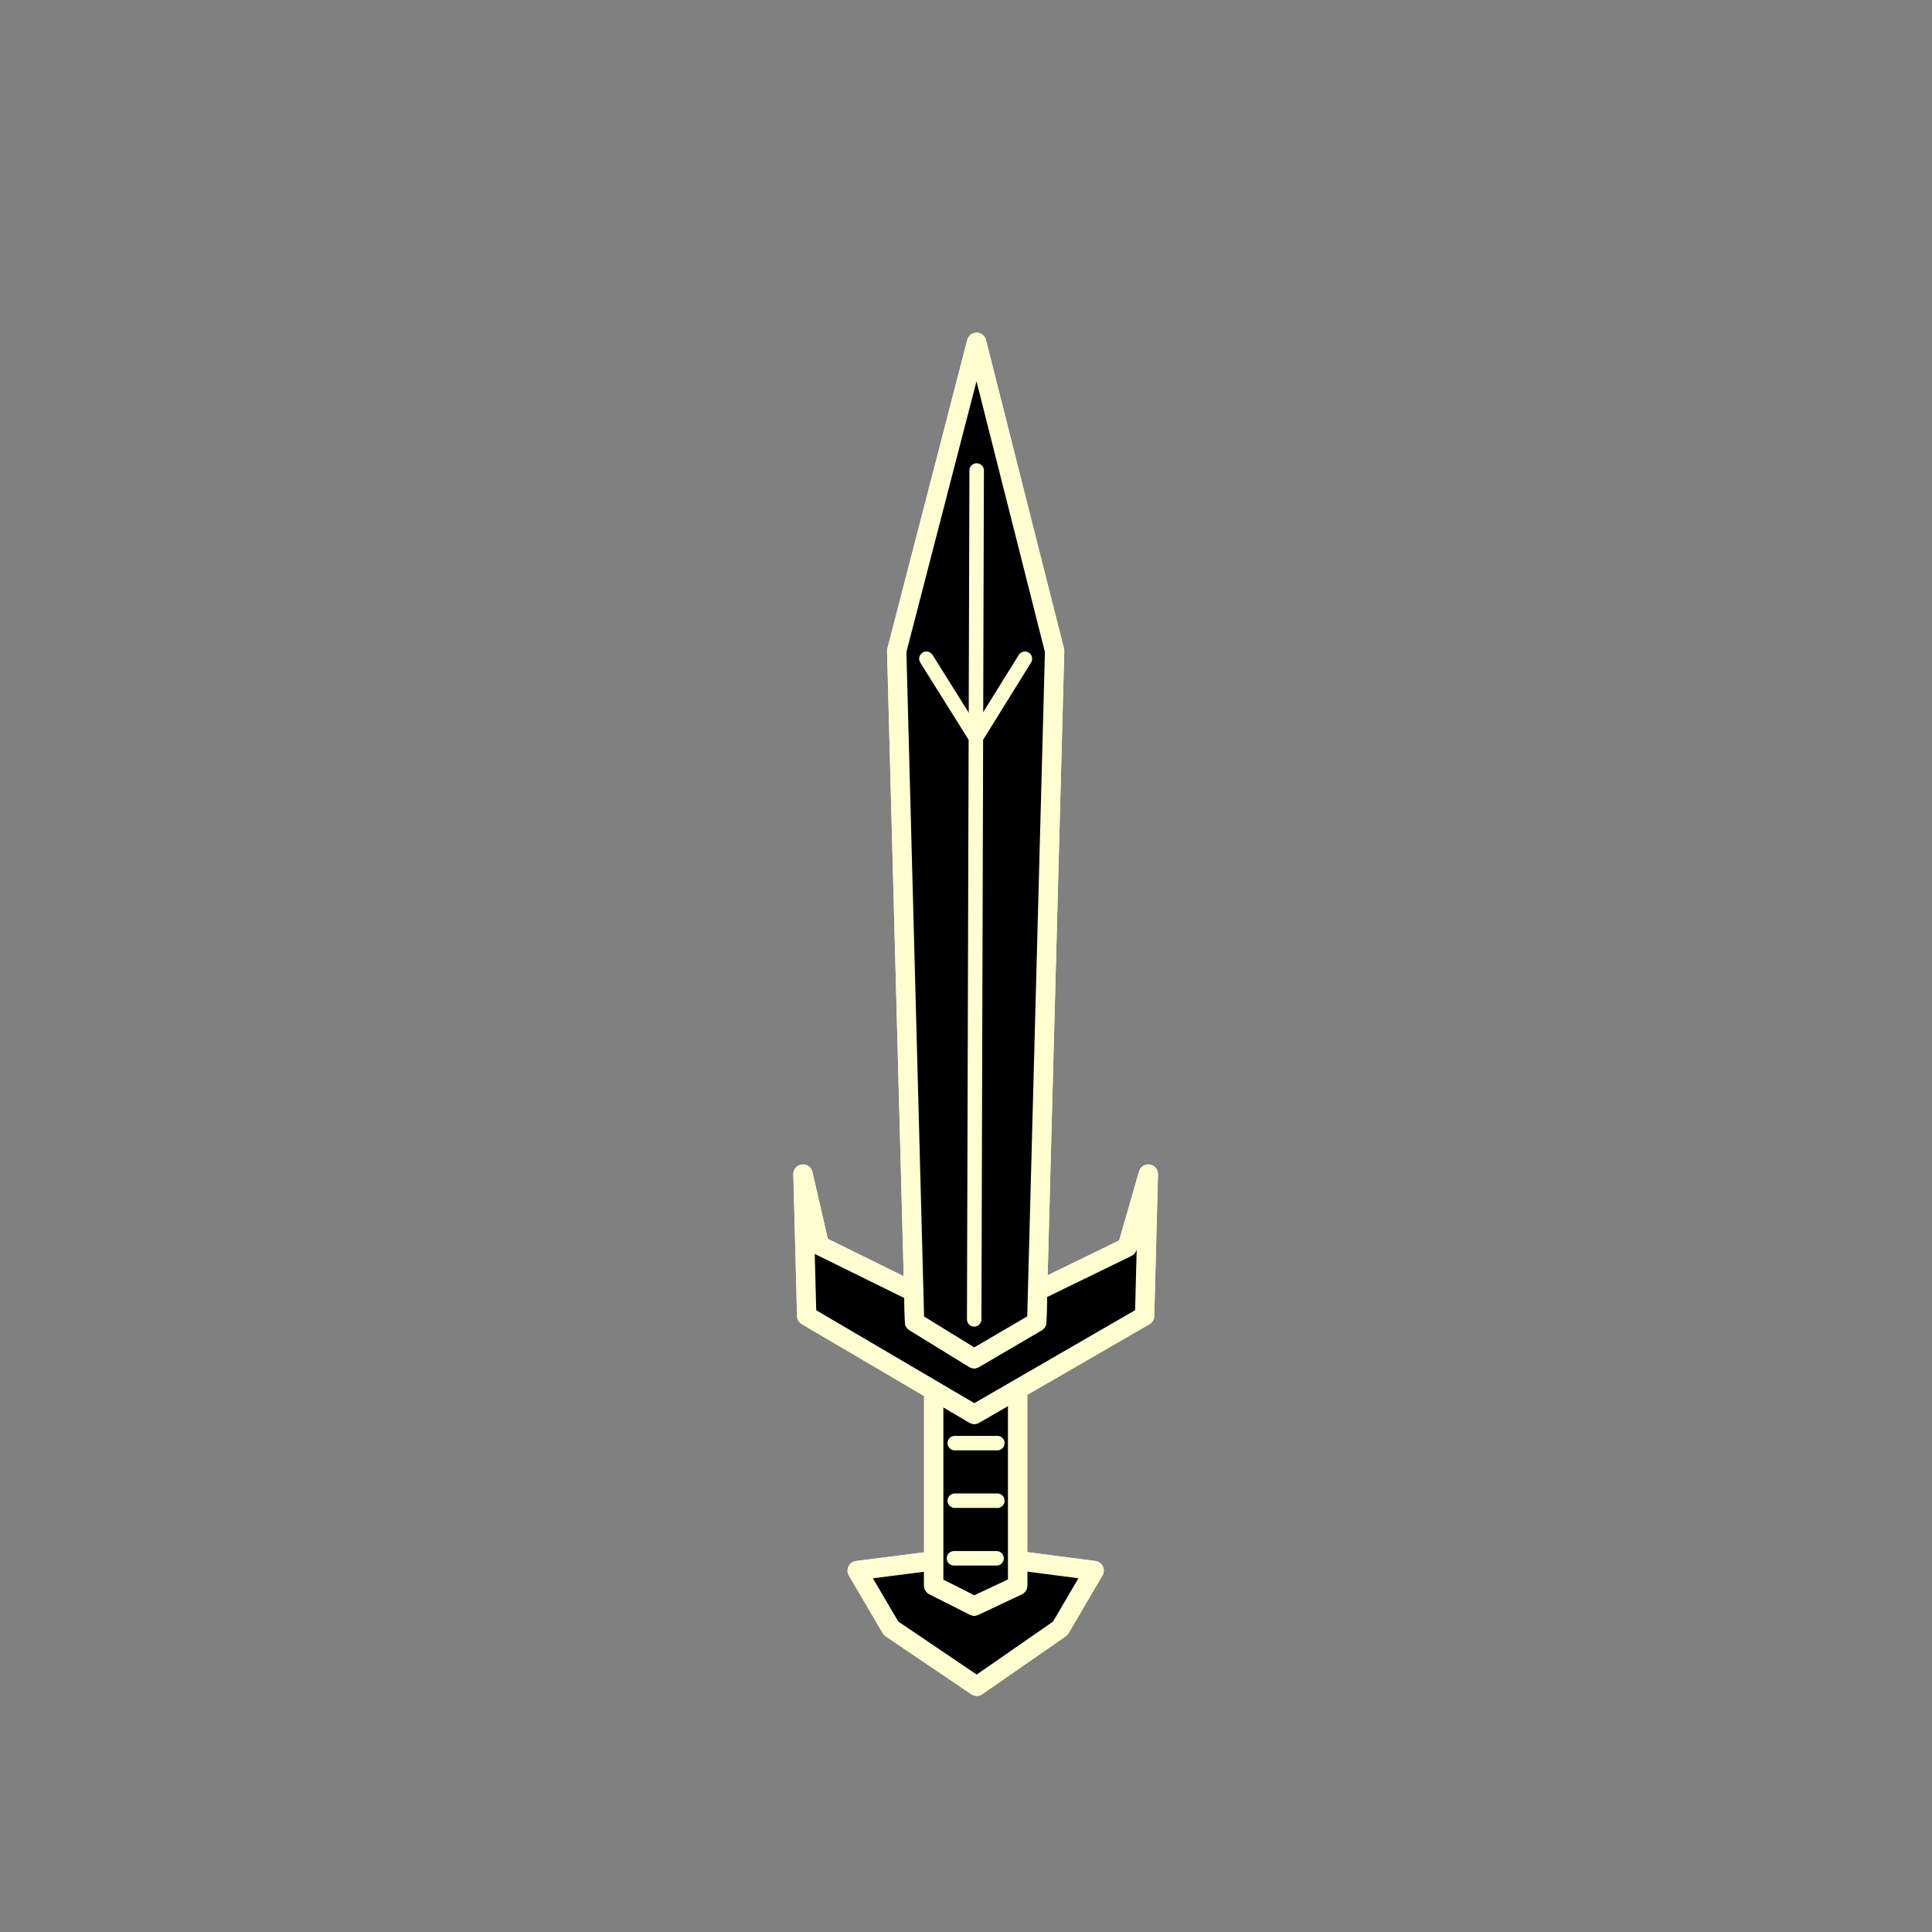 <?xml version="1.0" encoding="UTF-8"?>
<!DOCTYPE svg PUBLIC "-//W3C//DTD SVG 1.1//EN" "http://www.w3.org/Graphics/SVG/1.1/DTD/svg11.dtd">
<svg version="1.1" xmlns="http://www.w3.org/2000/svg" xmlns:xlink="http://www.w3.org/1999/xlink" x="0" y="0" width="100" height="100" viewBox="0, 0, 100, 100">
  <rect x="0" y="0" width="100" height="100" fill="#808080" stroke="none"/>
  <g id="Layer_1">
    <g>
      <g>
        <g>
          <path d="M46.123,84.283 L50.557,87.281 L54.877,84.283 L56.633,81.293 L50.557,80.502 L44.367,81.293 L46.123,84.283 z" fill="#000000"/>
          <path d="M46.123,84.283 L50.557,87.281 L54.877,84.283 L56.633,81.293 L50.557,80.502 L44.367,81.293 L46.123,84.283 z" fill-opacity="0" stroke="#FFFED0" stroke-width="1" stroke-linecap="round" stroke-linejoin="round"/>
        </g>
        <g>
          <path d="M46.123,84.283 L50.557,87.281 L54.877,84.283 L56.633,81.293 L50.557,80.502 L44.367,81.293 L46.123,84.283 z" fill="#000000"/>
          <path d="M46.123,84.283 L50.557,87.281 L54.877,84.283 L56.633,81.293 L50.557,80.502 L44.367,81.293 L46.123,84.283 z" fill-opacity="0" stroke="#FFFED0" stroke-width="1" stroke-linecap="round" stroke-linejoin="round"/>
        </g>
      </g>
      <g>
        <g>
          <path d="M48.329,70.324 L52.671,70.324 L52.671,82.069 L50.424,83.127 L48.329,82.069 L48.329,70.324 z" fill="#000000"/>
          <path d="M48.329,70.324 L52.671,70.324 L52.671,82.069 L50.424,83.127 L48.329,82.069 L48.329,70.324 z" fill-opacity="0" stroke="#FFFED0" stroke-width="1" stroke-linecap="round" stroke-linejoin="round"/>
        </g>
        <g>
          <path d="M48.329,70.324 L52.671,70.324 L52.671,82.069 L50.424,83.127 L48.329,82.069 L48.329,70.324 z" fill="#000000"/>
          <path d="M48.329,70.324 L52.671,70.324 L52.671,82.069 L50.424,83.127 L48.329,82.069 L48.329,70.324 z" fill-opacity="0" stroke="#FFFED0" stroke-width="1" stroke-linecap="round" stroke-linejoin="round"/>
        </g>
      </g>
      <g>
        <path d="M49.419,74.695 L51.623,74.695" fill="#000000"/>
        <path d="M49.419,74.695 L51.623,74.695" fill-opacity="0" stroke="#FFFED0" stroke-width="0.75" stroke-linecap="round" stroke-linejoin="round"/>
      </g>
      <g>
        <path d="M49.419,77.676 L51.623,77.676" fill="#000000"/>
        <path d="M49.419,77.676 L51.623,77.676" fill-opacity="0" stroke="#FFFED0" stroke-width="0.75" stroke-linecap="round" stroke-linejoin="round"/>
      </g>
      <g>
        <path d="M49.377,80.658 L51.581,80.658" fill="#000000"/>
        <path d="M49.377,80.658 L51.581,80.658" fill-opacity="0" stroke="#FFFED0" stroke-width="0.75" stroke-linecap="round" stroke-linejoin="round"/>
      </g>
      <g>
        <g>
          <path d="M41.563,60.77 L42.414,64.466 L50.429,68.413 L58.346,64.558 L59.437,60.77 L59.245,68.108 L50.429,73.205 L41.755,68.108 L41.563,60.77 z" fill="#000000"/>
          <path d="M41.563,60.77 L42.414,64.466 L50.429,68.413 L58.346,64.558 L59.437,60.77 L59.245,68.108 L50.429,73.205 L41.755,68.108 L41.563,60.77 z" fill-opacity="0" stroke="#FFFED0" stroke-width="1" stroke-linecap="round" stroke-linejoin="round"/>
        </g>
        <g>
          <path d="M41.563,60.77 L42.414,64.466 L50.429,68.413 L58.346,64.558 L59.437,60.77 L59.245,68.108 L50.429,73.205 L41.755,68.108 L41.563,60.77 z" fill="#000000"/>
          <path d="M41.563,60.77 L42.414,64.466 L50.429,68.413 L58.346,64.558 L59.437,60.77 L59.245,68.108 L50.429,73.205 L41.755,68.108 L41.563,60.77 z" fill-opacity="0" stroke="#FFFED0" stroke-width="1" stroke-linecap="round" stroke-linejoin="round"/>
        </g>
      </g>
    </g>
    <g>
      <g>
        <g>
          <path d="M53.662,68.425 L54.586,33.691 L50.549,17.719 L46.414,33.691 L47.338,68.425 L50.421,70.324 L53.662,68.425" fill="#000000"/>
          <path d="M53.662,68.425 L54.586,33.691 L50.549,17.719 L46.414,33.691 L47.338,68.425 L50.421,70.324 L53.662,68.425" fill-opacity="0" stroke="#FFFED0" stroke-width="1" stroke-linecap="round" stroke-linejoin="round"/>
        </g>
        <g>
          <path d="M53.662,68.425 L54.586,33.691 L50.549,17.719 L46.414,33.691 L47.338,68.425 L50.421,70.324 L53.662,68.425" fill="#000000"/>
          <path d="M53.662,68.425 L54.586,33.691 L50.549,17.719 L46.414,33.691 L47.338,68.425 L50.421,70.324 L53.662,68.425" fill-opacity="0" stroke="#FFFED0" stroke-width="1" stroke-linecap="round" stroke-linejoin="round"/>
        </g>
      </g>
      <path d="M50.424,68.291 L50.552,24.353" fill-opacity="0" stroke="#FFFED0" stroke-width="0.75" stroke-linecap="round" stroke-linejoin="round"/>
      <path d="M53.049,34.097 L50.511,38.184 L47.951,34.097" fill-opacity="0" stroke="#FFFED0" stroke-width="0.75" stroke-linecap="round" stroke-linejoin="round"/>
    </g>
  </g>
</svg>
